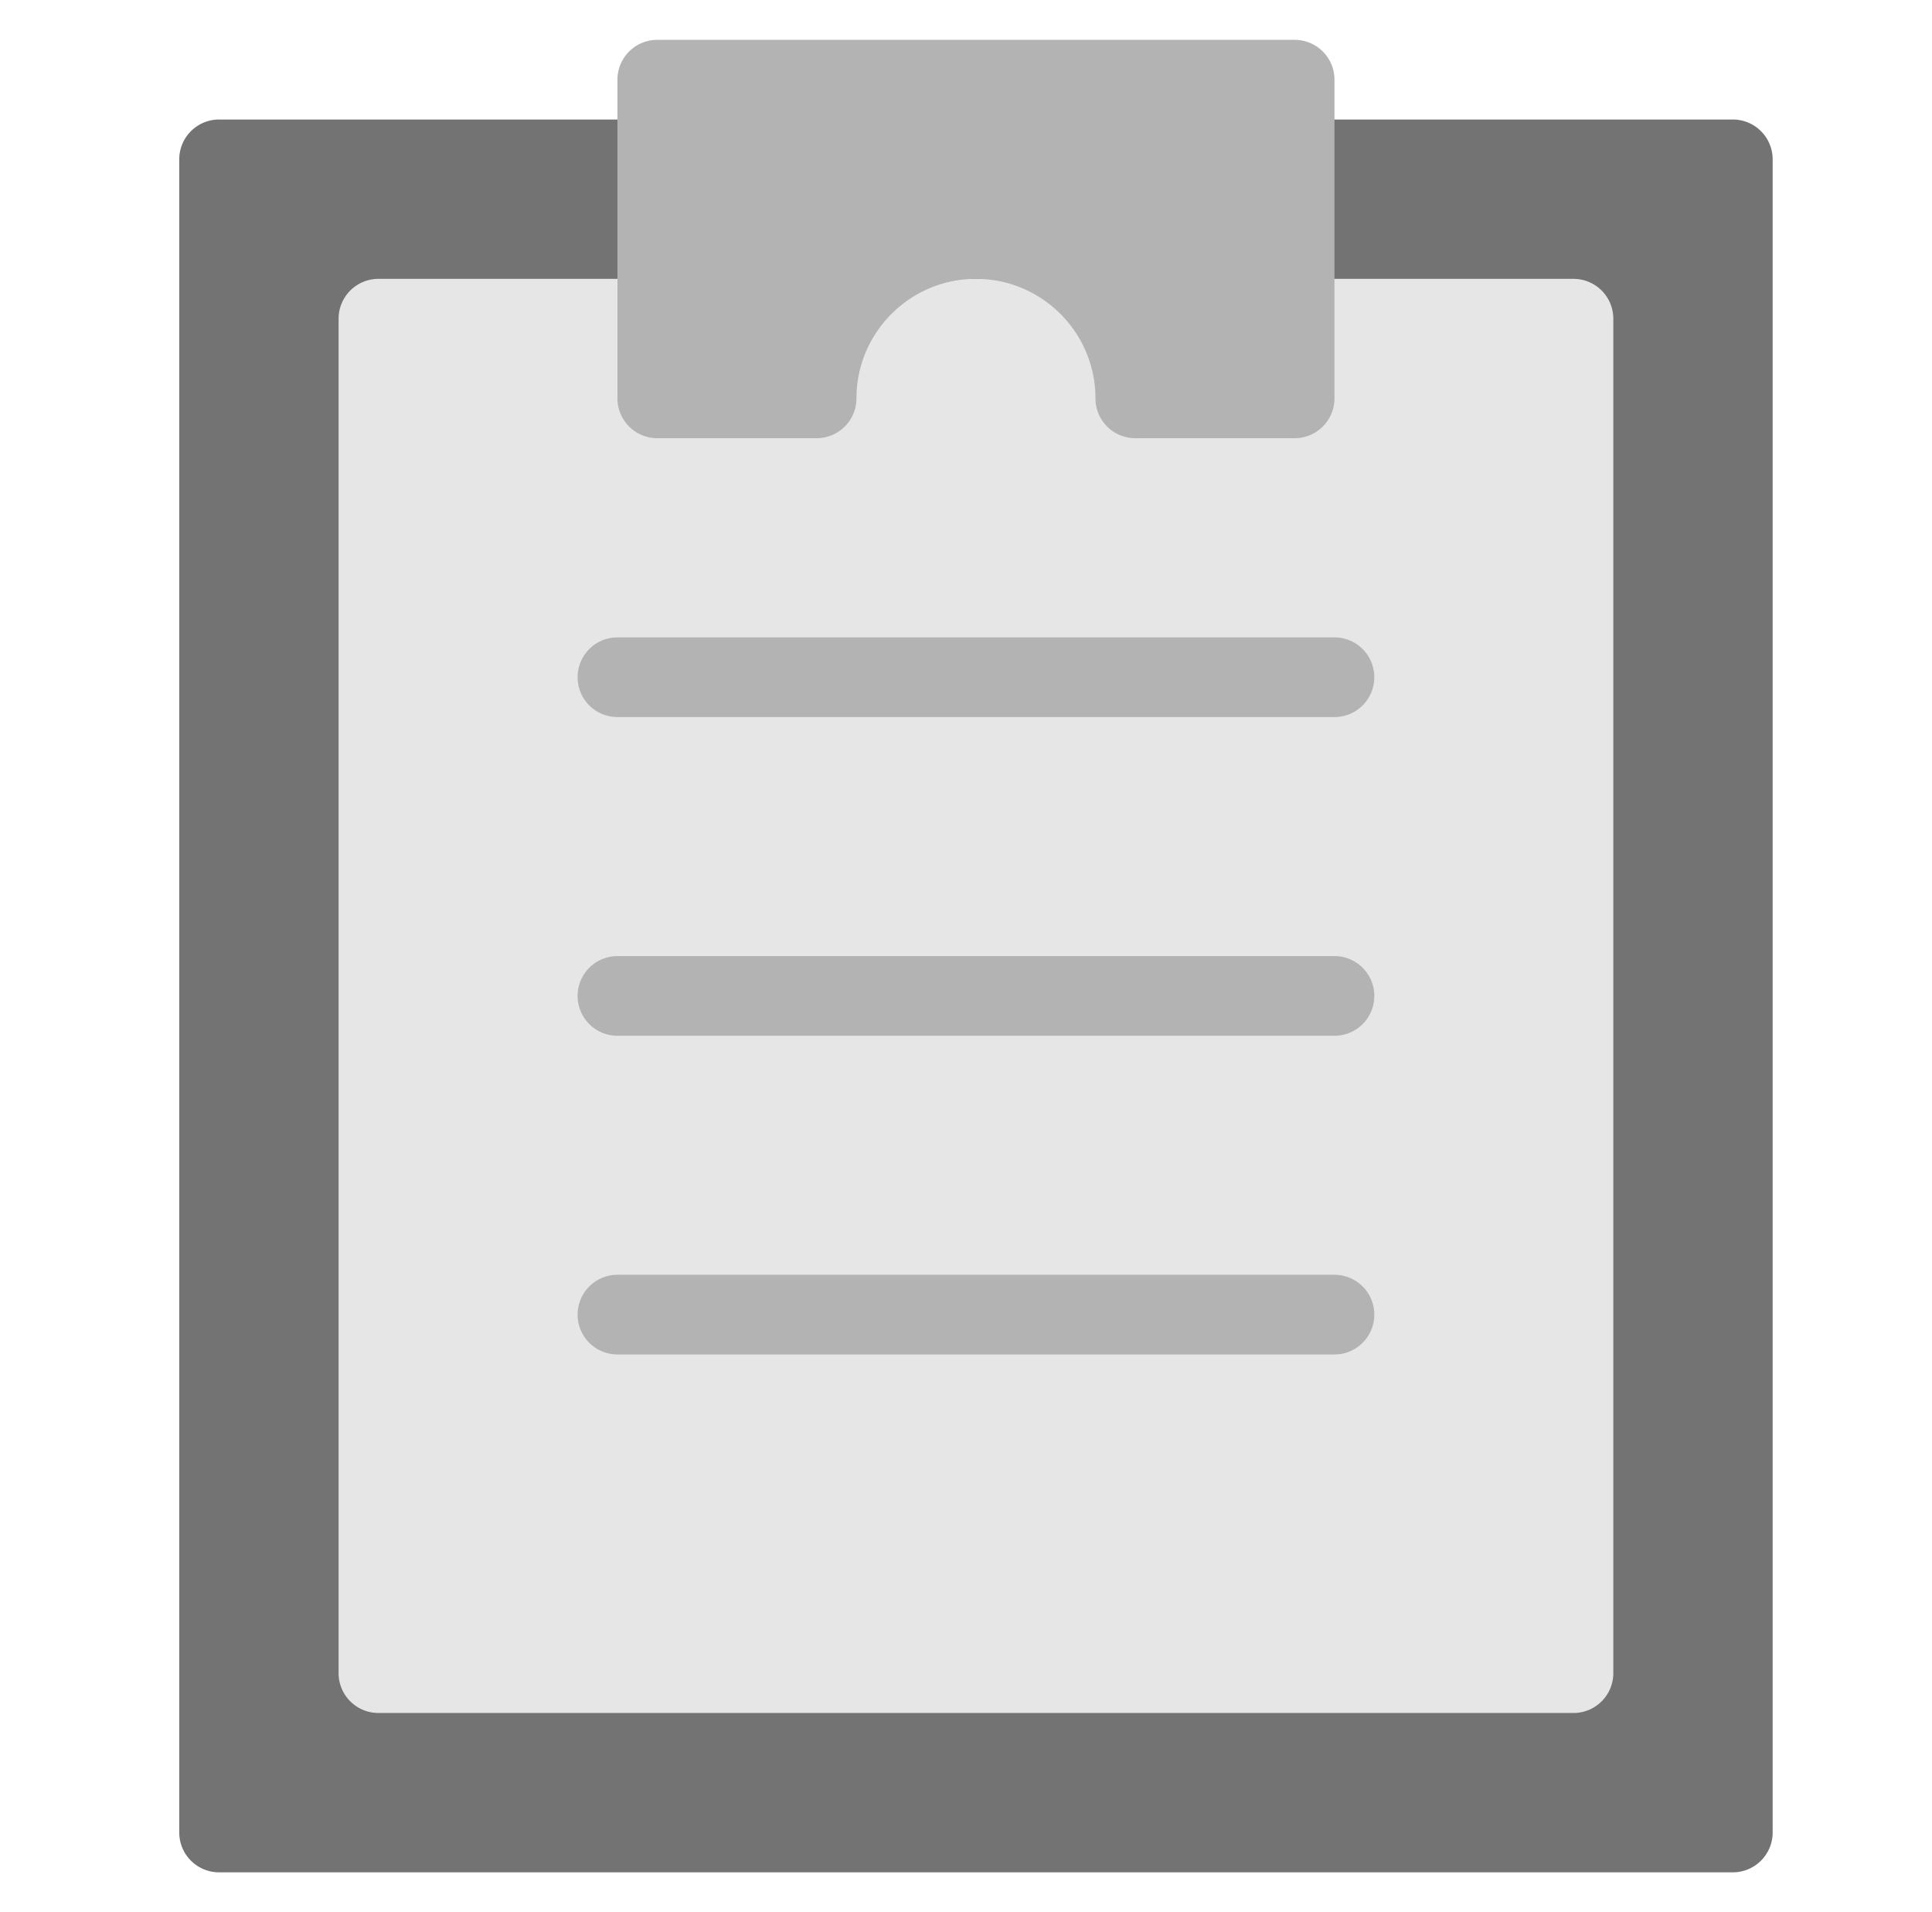 <svg xmlns="http://www.w3.org/2000/svg" width="97" height="96" viewBox="0 0 97 96">
    <g fill="none" fill-rule="evenodd">
        <path d="M0 0H96V96H0z" transform="translate(1)"/>
        <g fill-rule="nonzero">
            <path fill="#737373" d="M78 92H2a2 2 0 01-2-2V6a2 2 0 012-2h76a2 2 0 012 2v84a2 2 0 01-2 2z" transform="translate(1) translate(8 2)"/>
            <path fill="#E6E6E6" d="M70 84H10a2 2 0 01-2-2V14a2 2 0 012-2h60a2 2 0 012 2v68a2 2 0 01-2 2z" transform="translate(1) translate(8 2)"/>
            <path fill="#B3B3B3" d="M56 20h-8a2 2 0 01-2-2c0-3.308-2.692-6-6-6s-6 2.692-6 6a2 2 0 01-2 2h-8a2 2 0 01-2-2V2a2 2 0 012-2h32a2 2 0 012 2v16a2 2 0 01-2 2zM58 34H22a2 2 0 110-4h36a2 2 0 110 4zM58 50H22a2 2 0 110-4h36a2 2 0 110 4zM58 66H22a2 2 0 110-4h36a2 2 0 110 4z" transform="translate(1) translate(8 2)"/>
        </g>
    </g>
</svg>
